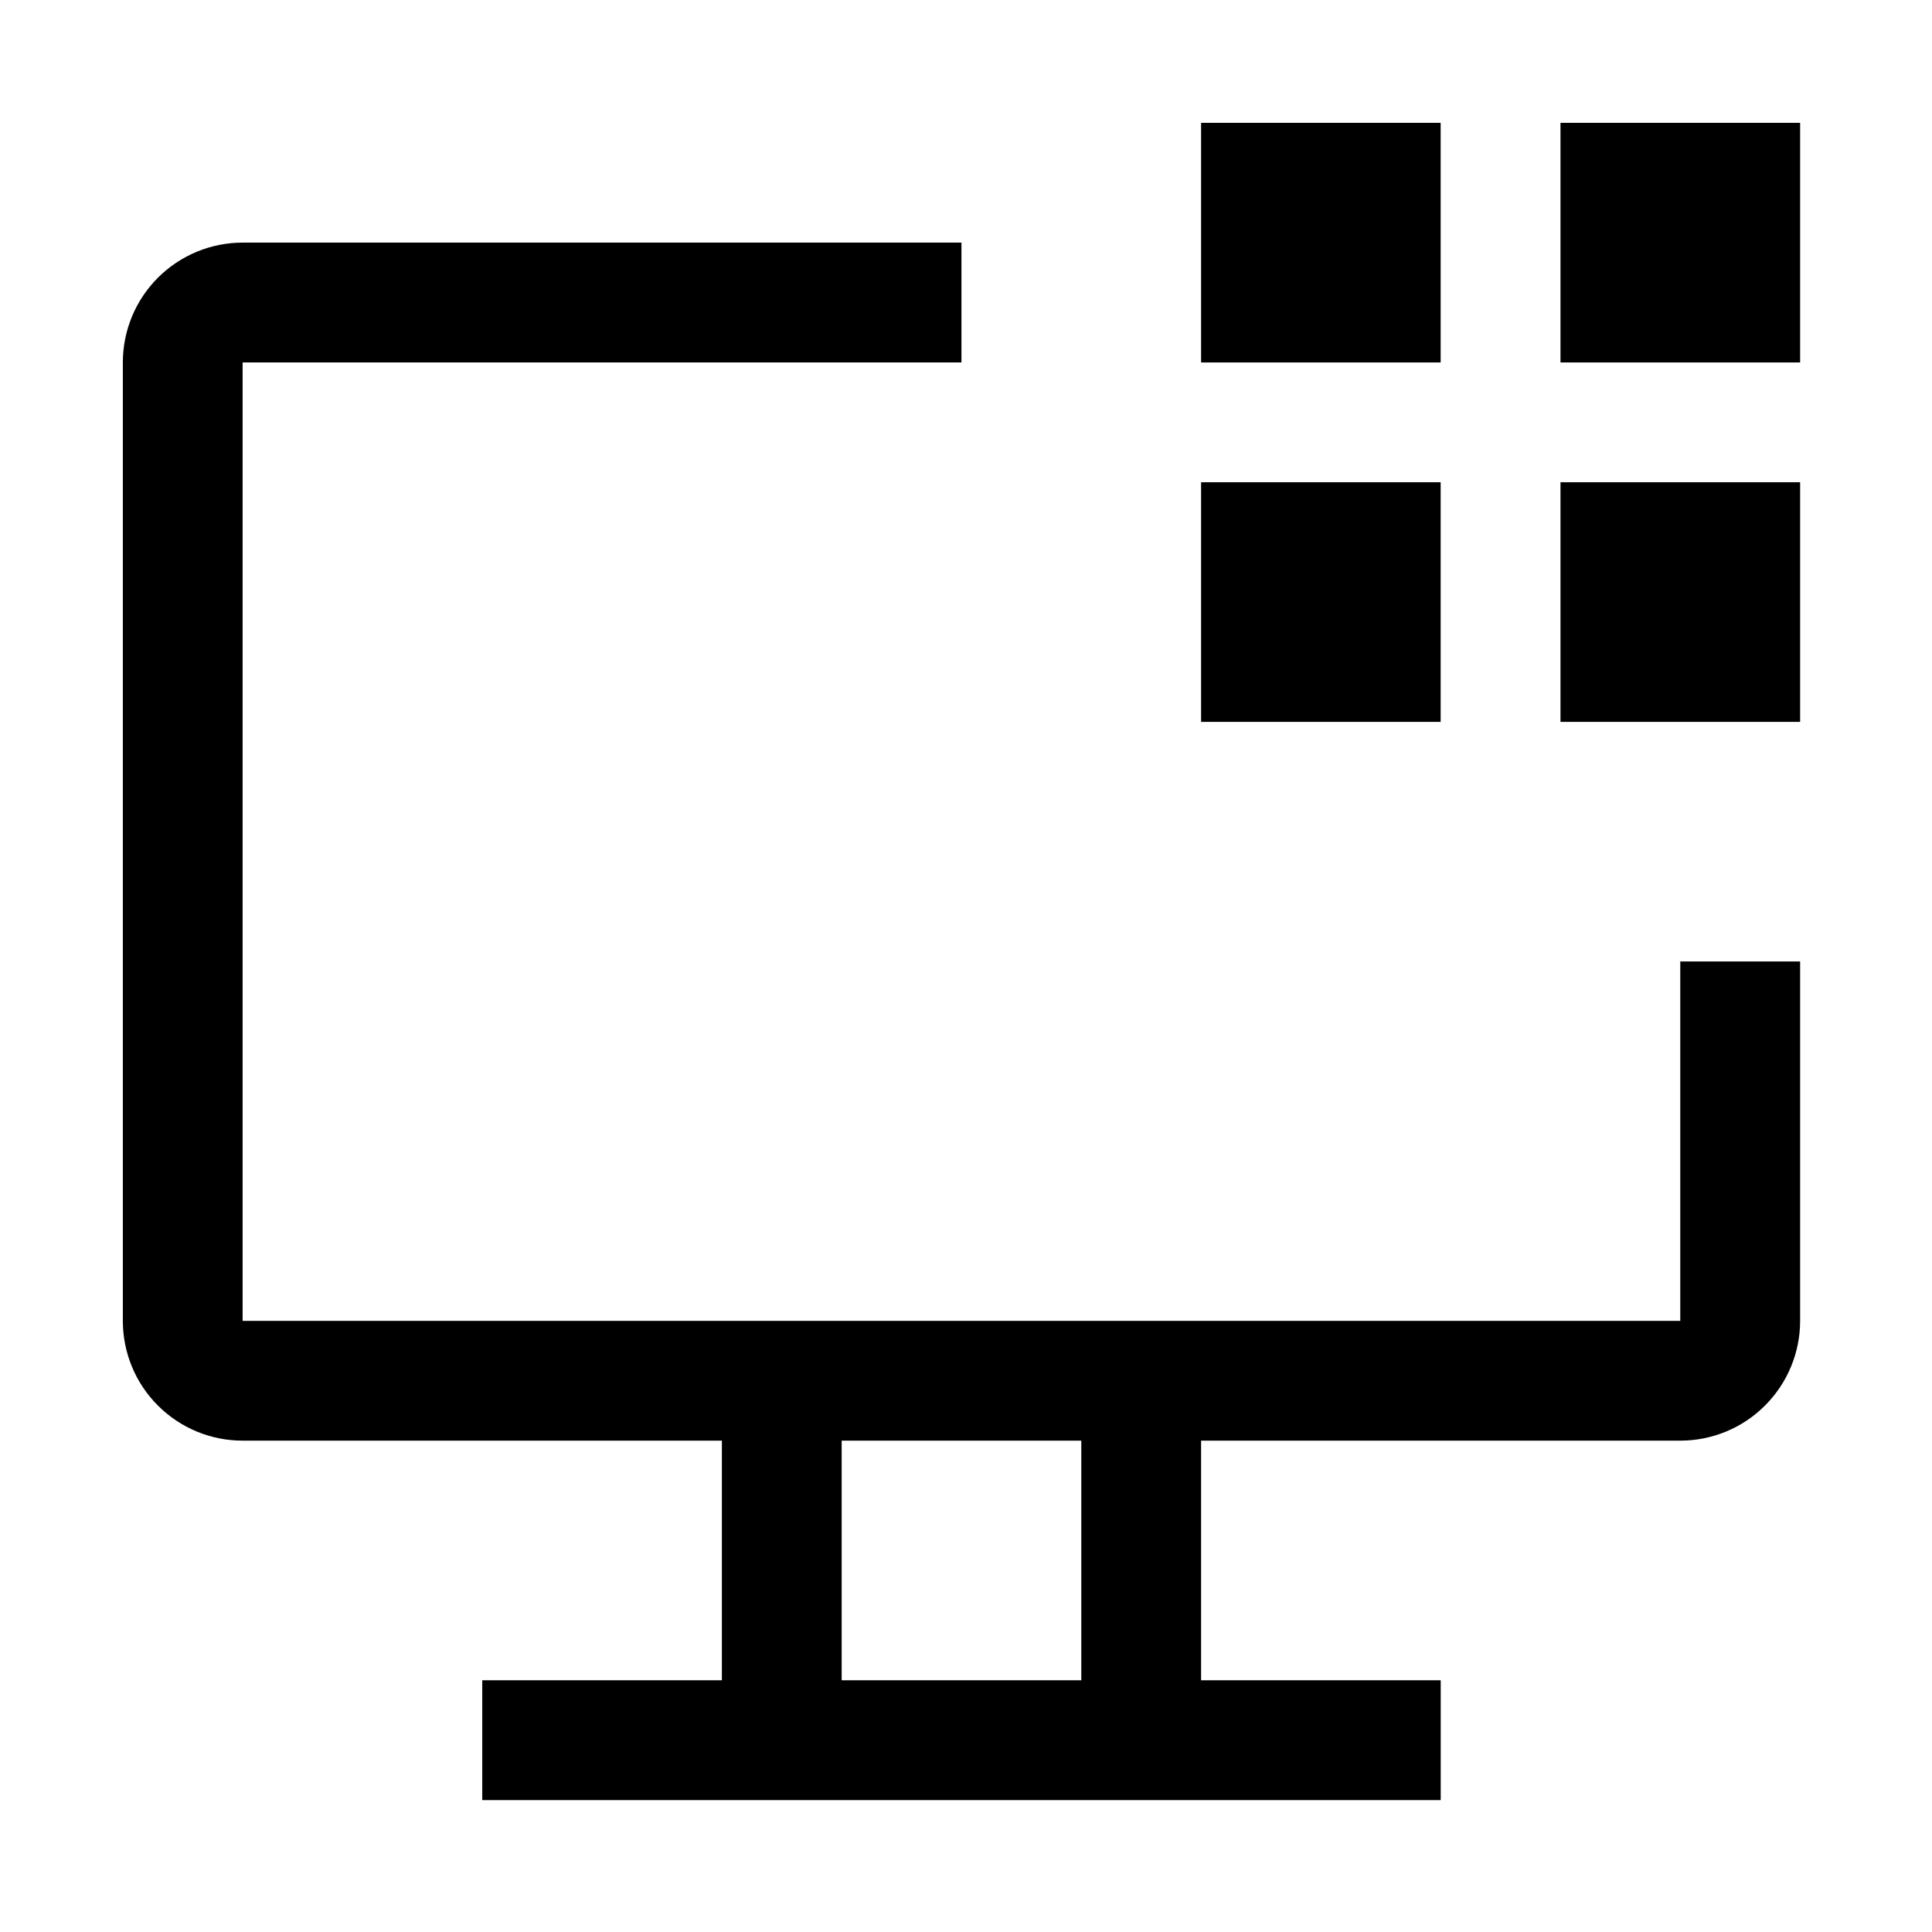 <svg width="31" height="31" viewBox="0 0 31 31" fill="none" xmlns="http://www.w3.org/2000/svg">
<path d="M25.039 1.971H28.884V5.816H25.039V1.971ZM25.039 7.738H28.884V11.583H25.039V7.738ZM19.272 1.971H23.116V5.816H19.272V1.971ZM19.272 7.738H23.116V11.583H19.272V7.738Z" fill="black"/>
<path d="M26.961 15.427V21.194H3.893V5.816H15.427V3.893H3.893C3.383 3.893 2.894 4.096 2.534 4.456C2.173 4.817 1.971 5.306 1.971 5.816V21.194C1.971 21.704 2.173 22.193 2.534 22.553C2.894 22.914 3.383 23.116 3.893 23.116H11.583V26.961H7.738V28.884H23.117V26.961H19.272V23.116H26.961C27.471 23.116 27.96 22.914 28.32 22.553C28.681 22.193 28.884 21.704 28.884 21.194V15.427H26.961ZM17.35 26.961H13.505V23.116H17.35V26.961Z" fill="black"/>
</svg>
